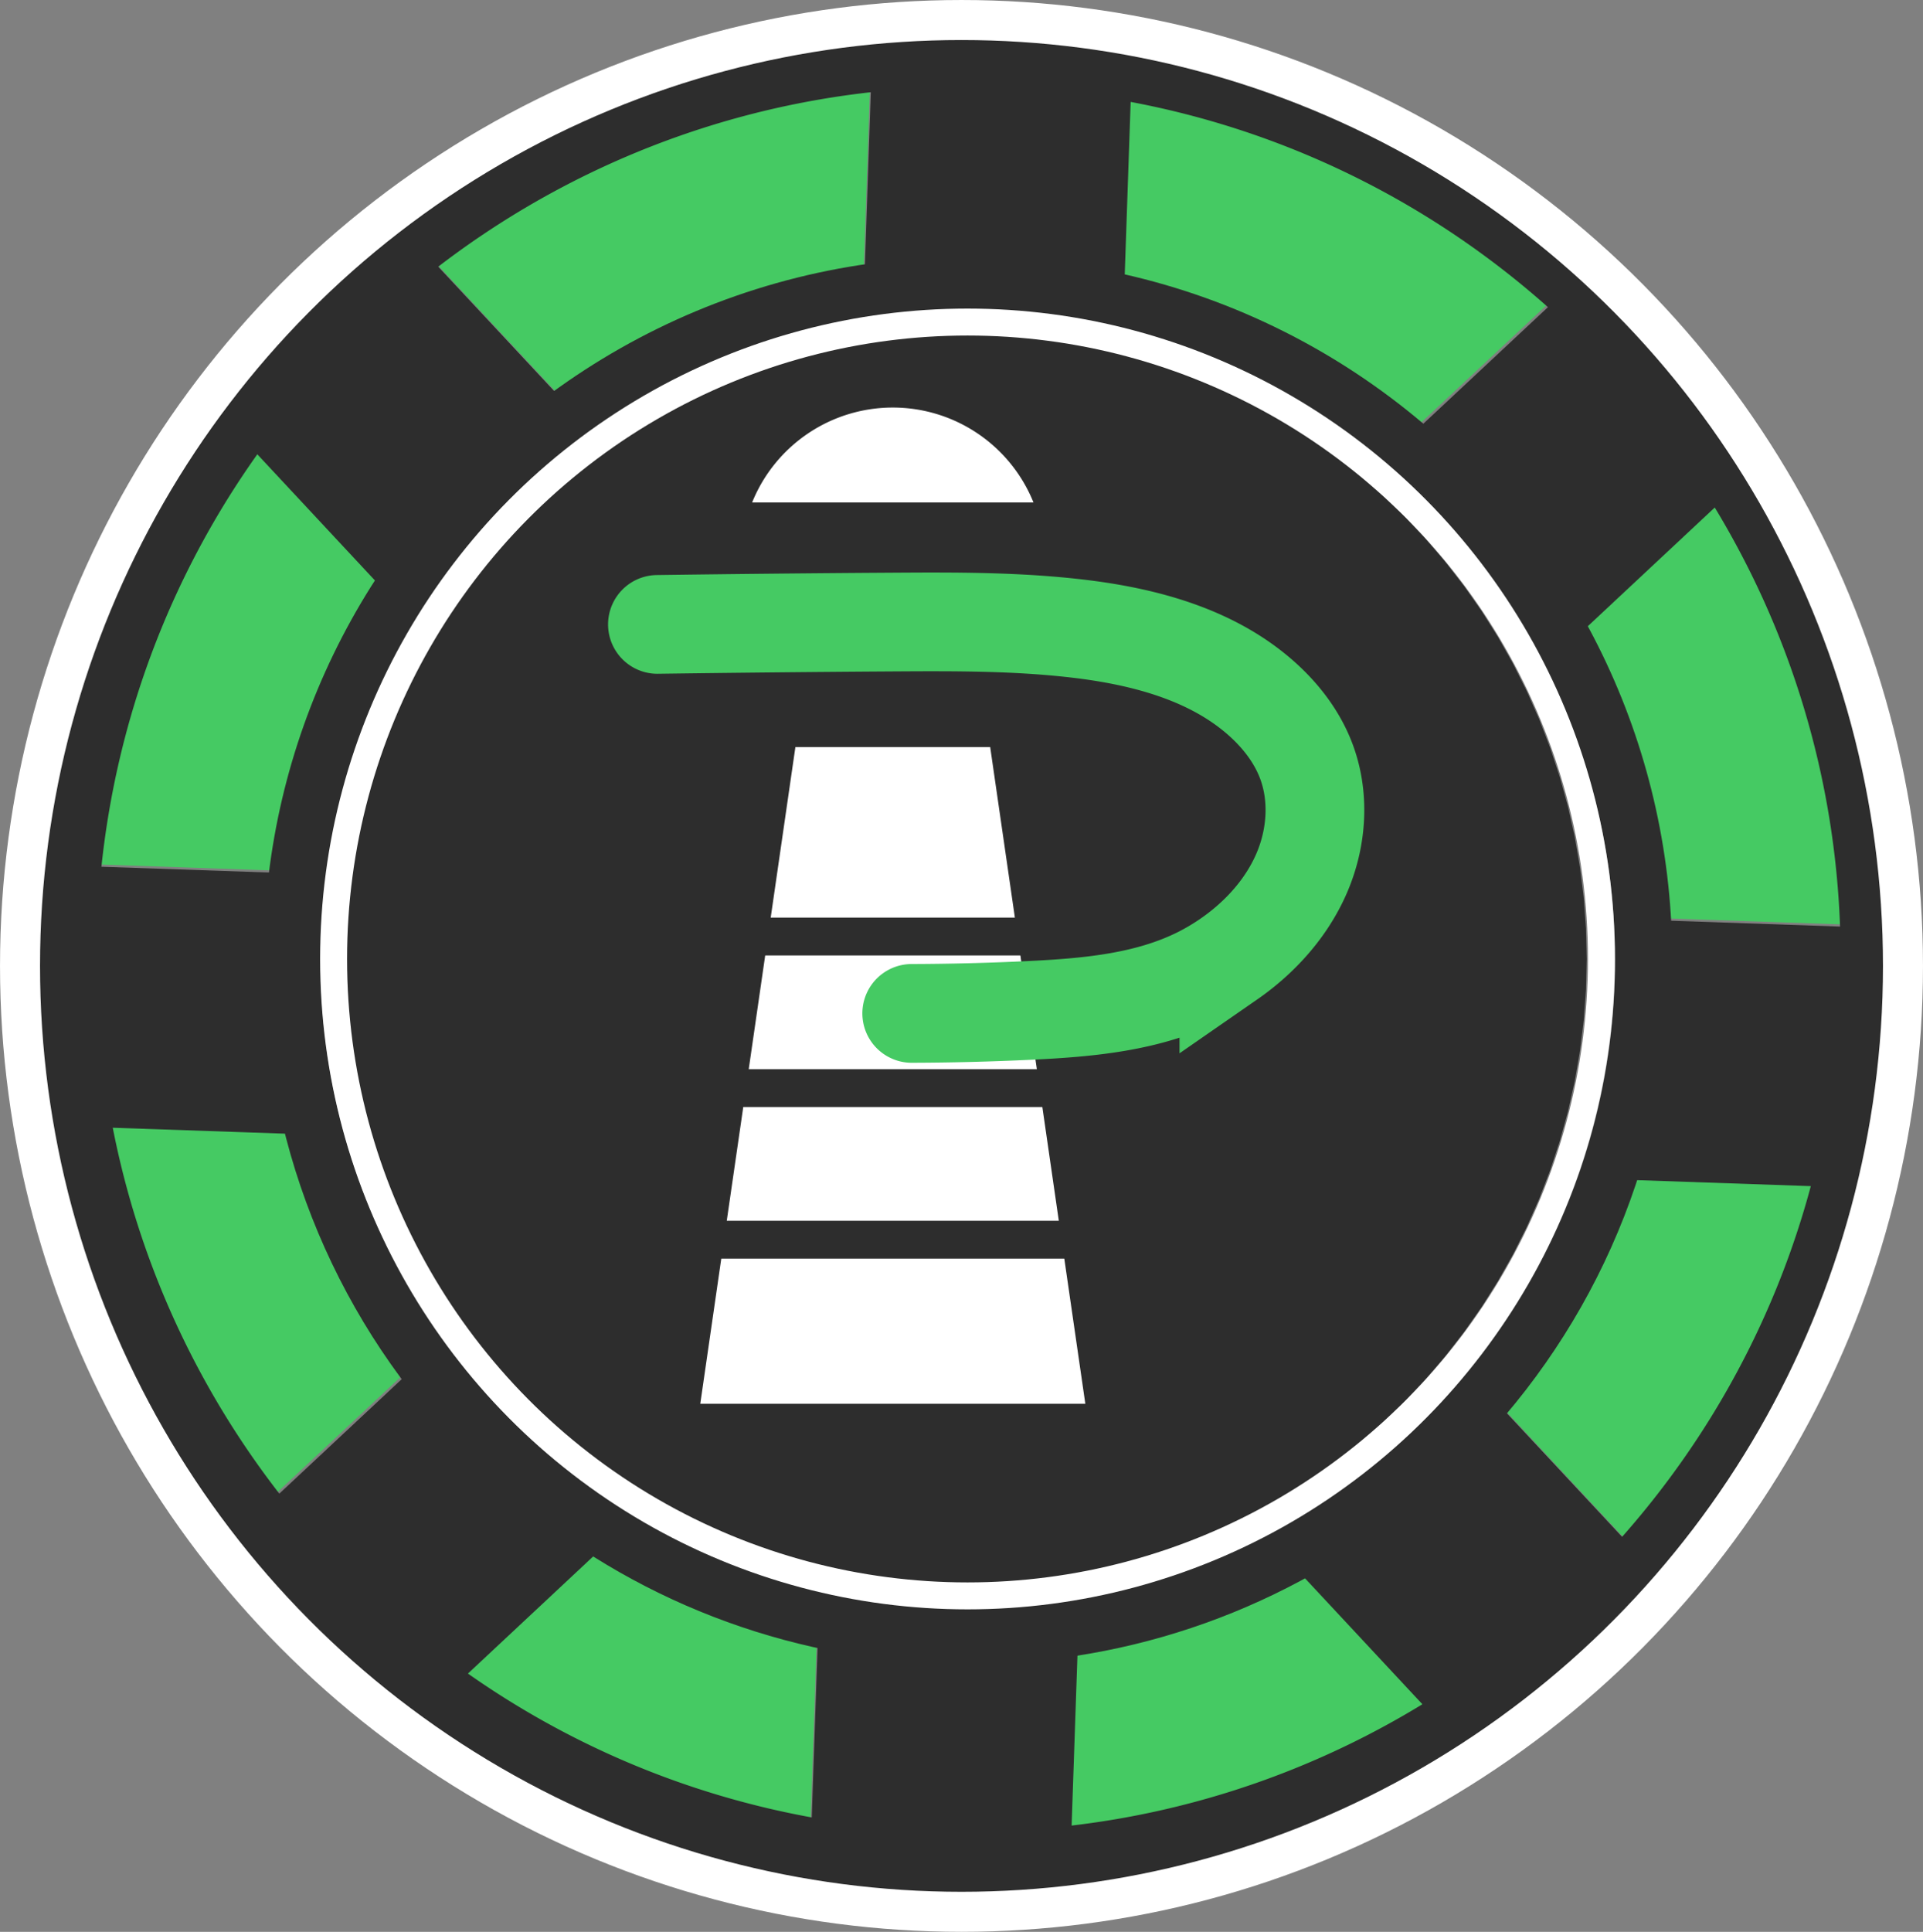<?xml version="1.0" encoding="UTF-8" standalone="no"?>
<svg
   width="80"
   height="80.345"
   viewBox="0 0 120 120.518"
   version="1.1"
   id="pokerLogo"
   sodipodi:docname="pokerlighthouse-logo.svg"
   inkscape:version="1.1.2 (08b2f3d93c, 2022-04-05)"
   xmlns:inkscape="http://www.inkscape.org/namespaces/inkscape"
   xmlns:sodipodi="http://sodipodi.sourceforge.net/DTD/sodipodi-0.dtd"
   xmlns="http://www.w3.org/2000/svg"
   xmlns:svg="http://www.w3.org/2000/svg">
  <rect x="0" y="0" width="120" height="120.518" fill="#808080" stroke="none"/>
  <sodipodi:namedview
     id="namedview45"
     pagecolor="#ffffff"
     bordercolor="#666666"
     borderopacity="1.0"
     inkscape:pageshadow="2"
     inkscape:pageopacity="0.0"
     inkscape:pagecheckerboard="0"
     showgrid="false"
     lock-margins="true"
     fit-margin-top="0"
     fit-margin-left="0"
     fit-margin-right="0"
     fit-margin-bottom="0"
     inkscape:zoom="2.876"
     inkscape:cx="107.61474"
     inkscape:cy="110.57024"
     inkscape:window-width="1920"
     inkscape:window-height="1043"
     inkscape:window-x="1920"
     inkscape:window-y="0"
     inkscape:window-maximized="1"
     inkscape:current-layer="pokerLogo" />
  <defs
     id="defs35">
    <clipPath
       id="A">
      <path
         d="m 23.141,23.758 h 328.5 v 327.75 h -328.5 z m 0,0"
         id="path2" />
    </clipPath>
    <clipPath
       id="B">
      <path
         d="M 34.441,34.371 H 340 V 340.629 H 34.441 Z m 0,0"
         id="path5" />
    </clipPath>
    <clipPath
       id="C">
      <path
         d="m 187.441,340.336 a 156.69,156.69 0 0 1 -5.238,-0.086 l -2.621,-0.117 a 153.43,153.43 0 0 1 -19.902,-2.336 l 1.094,-31.898 a 121.75,121.75 0 0 0 22.512,2.879 l 4.227,0.074 a 121.12,121.12 0 0 0 18.43,-1.406 l -1.094,31.898 a 153.49,153.49 0 0 1 -17.406,0.992 m 79.172,-22.184 -22.031,-23.633 a 121.691,121.691 0 0 0 35.234,-28.531 l 21.57,23.141 a 153.48,153.48 0 0 1 -34.773,29.023 M 99.508,312.41 A 153.61,153.61 0 0 1 66.805,281.062 l 23.098,-21.598 a 121.85,121.85 0 0 0 33.203,30.883 L 99.508,312.41 m 235.227,-85.066 -32.488,-1.121 c 3.645,-10.863 5.797,-22.437 6.207,-34.48 a 120.93,120.93 0 0 0 -0.09,-10.594 l 31.504,1.086 a 152.81,152.81 0 0 1 0.074,8.035 l -0.066,2.555 a 154.08,154.08 0 0 1 -3.395,27.344 150.362,150.362 0 0 1 -1.746,7.176 M 70.25,218.25 37.758,217.133 a 153.19,153.19 0 0 1 -2.848,-28.5 v -0.035 a 159.37,159.37 0 0 1 0.094,-6.25 155.01,155.01 0 0 1 0.727,-10.57 l 31.508,1.086 c -0.422,3.477 -0.695,7 -0.82,10.566 -0.414,12.035 0.941,23.734 3.832,34.82 M 294.22,130.359 A 121.836,121.836 0 0 0 265.728,95.074 l 23.105,-21.602 a 153.98,153.98 0 0 1 28.988,34.824 l -23.602,22.063 M 84.824,123.168 62.789,99.539 A 153.71,153.71 0 0 1 94.098,66.781 l 21.566,23.137 a 121.875,121.875 0 0 0 -30.84,33.25 M 214.101,69.281 a 122.07,122.07 0 0 0 -22.512,-2.883 128.09,128.09 0 0 0 -4.234,-0.07 121.48,121.48 0 0 0 -18.422,1.402 l 1.094,-31.91 c 5.703,-0.648 11.496,-0.98 17.363,-0.98 a 159.03,159.03 0 0 1 5.277,0.086 l 5.035,0.258 a 153.19,153.19 0 0 1 17.492,2.191 L 214.1,69.281"
         id="path8" />
    </clipPath>
    <clipPath
       id="D">
      <path
         d="m 187.441,340.336 a 156.69,156.69 0 0 1 -5.238,-0.086 l -2.621,-0.117 a 153.43,153.43 0 0 1 -19.902,-2.336 l 1.094,-31.898 a 121.75,121.75 0 0 0 22.512,2.879 l 4.227,0.074 a 121.12,121.12 0 0 0 18.43,-1.406 l -1.094,31.898 a 153.49,153.49 0 0 1 -17.406,0.992 m 79.172,-22.184 -22.031,-23.633 a 121.691,121.691 0 0 0 35.234,-28.531 l 21.57,23.141 a 153.48,153.48 0 0 1 -34.773,29.023 M 99.508,312.41 A 153.61,153.61 0 0 1 66.805,281.062 l 23.098,-21.598 a 121.85,121.85 0 0 0 33.203,30.883 L 99.508,312.41 m 235.227,-85.066 -32.488,-1.121 c 3.645,-10.863 5.797,-22.437 6.207,-34.48 a 120.93,120.93 0 0 0 -0.09,-10.594 l 31.504,1.086 a 152.81,152.81 0 0 1 0.074,8.035 l -0.066,2.555 a 154.08,154.08 0 0 1 -3.395,27.344 150.362,150.362 0 0 1 -1.746,7.176 M 70.25,218.25 37.758,217.133 a 153.19,153.19 0 0 1 -2.848,-28.5 v -0.035 a 159.37,159.37 0 0 1 0.094,-6.25 155.01,155.01 0 0 1 0.727,-10.57 l 31.508,1.086 c -0.422,3.477 -0.695,7 -0.82,10.566 -0.414,12.035 0.941,23.734 3.832,34.82 M 294.22,130.359 A 121.836,121.836 0 0 0 265.728,95.074 l 23.105,-21.602 a 153.98,153.98 0 0 1 28.988,34.824 l -23.602,22.063 M 84.824,123.168 62.789,99.539 A 153.71,153.71 0 0 1 94.098,66.781 l 21.566,23.137 a 121.875,121.875 0 0 0 -30.84,33.25 M 214.101,69.281 a 122.07,122.07 0 0 0 -22.512,-2.883 128.09,128.09 0 0 0 -4.234,-0.07 121.48,121.48 0 0 0 -18.422,1.402 l 1.094,-31.91 c 5.703,-0.648 11.496,-0.98 17.363,-0.98 a 159.03,159.03 0 0 1 5.277,0.086 l 5.035,0.258 a 153.19,153.19 0 0 1 17.492,2.191 L 214.1,69.281"
         id="path11" />
    </clipPath>
    <clipPath
       id="E">
      <path
         d="m 199.305,-117.465 -316.469,293.176 292.75,316.93 316.465,-293.176 z m 0,0"
         id="path14" />
    </clipPath>
    <clipPath
       id="F">
      <path
         d="M 66,66 H 308.863 V 309 H 66 Z m 0,0"
         id="path17" />
    </clipPath>
    <clipPath
       id="G">
      <path
         d="m 187.512,308.852 c -1.402,0 -2.809,-0.027 -4.227,-0.074 A 121.75,121.75 0 0 1 160.773,305.899 120.38,120.38 0 0 1 123.105,290.348 121.85,121.85 0 0 1 89.902,259.465 121.07,121.07 0 0 1 70.25,218.25 c -2.891,-11.086 -4.246,-22.785 -3.832,-34.82 0.125,-3.566 0.398,-7.09 0.82,-10.566 a 120.693,120.693 0 0 1 17.586,-49.695 121.875,121.875 0 0 1 30.84,-33.25 c 15.414,-11.371 33.594,-19.164 53.27,-22.187 a 121.48,121.48 0 0 1 18.422,-1.402 128.09,128.09 0 0 1 4.234,0.07 122.07,122.07 0 0 1 22.512,2.883 c 19.422,4.367 37.023,13.387 51.625,25.793 a 121.85,121.85 0 0 1 28.492,35.285 120.632,120.632 0 0 1 14.145,50.789 c 0.184,3.496 0.215,7.035 0.09,10.594 -0.41,12.043 -2.562,23.617 -6.207,34.48 -4.937,14.754 -12.621,28.195 -22.43,39.766 a 121.659,121.659 0 0 1 -35.234,28.531 120.15,120.15 0 0 1 -38.641,12.926 121.12,121.12 0 0 1 -18.43,1.406 M 187.371,76.166 c -59.687,0 -109.07,47.402 -111.133,107.602 -2.109,61.504 45.969,113.074 107.383,115.18 a 107.57,107.57 0 0 0 3.883,0.066 c 59.684,0 109.07,-47.406 111.133,-107.605 C 300.746,129.913 252.664,78.347 191.254,76.233 a 117.56,117.56 0 0 0 -3.883,-0.066"
         id="path20" />
    </clipPath>
    <clipPath
       id="H">
      <path
         d="m 187.512,308.852 c -1.402,0 -2.809,-0.027 -4.227,-0.074 A 121.75,121.75 0 0 1 160.773,305.899 120.38,120.38 0 0 1 123.105,290.348 121.85,121.85 0 0 1 89.902,259.465 121.07,121.07 0 0 1 70.25,218.25 c -2.891,-11.086 -4.246,-22.785 -3.832,-34.82 0.125,-3.566 0.398,-7.09 0.82,-10.566 a 120.693,120.693 0 0 1 17.586,-49.695 121.875,121.875 0 0 1 30.84,-33.25 c 15.414,-11.371 33.594,-19.164 53.27,-22.187 a 121.48,121.48 0 0 1 18.422,-1.402 128.09,128.09 0 0 1 4.234,0.07 122.07,122.07 0 0 1 22.512,2.883 c 19.422,4.367 37.023,13.387 51.625,25.793 a 121.85,121.85 0 0 1 28.492,35.285 120.632,120.632 0 0 1 14.145,50.789 c 0.184,3.496 0.215,7.035 0.09,10.594 -0.41,12.043 -2.562,23.617 -6.207,34.48 -4.937,14.754 -12.621,28.195 -22.43,39.766 a 121.659,121.659 0 0 1 -35.234,28.531 120.15,120.15 0 0 1 -38.641,12.926 121.12,121.12 0 0 1 -18.43,1.406 M 187.371,76.166 c -59.687,0 -109.07,47.402 -111.133,107.602 -2.109,61.504 45.969,113.074 107.383,115.18 a 107.57,107.57 0 0 0 3.883,0.066 c 59.684,0 109.07,-47.406 111.133,-107.605 C 300.746,129.913 252.664,78.347 191.254,76.233 a 117.56,117.56 0 0 0 -3.883,-0.066"
         id="path23" />
    </clipPath>
    <clipPath
       id="I">
      <path
         d="M 196.723,-54.766 -54.711,178.16 177.859,429.945 429.293,197.015 Z m 0,0"
         id="path26" />
    </clipPath>
    <clipPath
       id="J">
      <path
         d="m 157,129.16 h 38 V 142 h -38 z m 0,0"
         id="path29" />
    </clipPath>
    <clipPath
       id="K">
      <path
         d="m 100.727,238 h 150 v 20.16 h -150 z m 0,0"
         id="path32" />
    </clipPath>
  </defs>
  <path
     d="m 97.937,60.958 -0.263,-0.01 C 96.984,81.046 80.498,96.866 60.577,96.866 a 36.377,36.377 0 0 1 -1.296,-0.022 C 39.217,96.156 23.414,79.646 23.415,59.694 a 36.352,36.352 0 0 1 0.021,-1.296 c 0.689,-20.094 17.173,-35.917 37.093,-35.917 0.431,0 0.864,0.008 1.299,0.024 20.065,0.688 35.868,17.194 35.868,37.144 a 36.592,36.592 0 0 1 -0.022,1.299 l 0.263,0.01 0.265,0.008 a 41.388,41.388 0 0 0 0.023,-1.317 c 0,-20.236 -16.027,-36.974 -36.378,-37.673 a 37.708,37.708 0 0 0 -1.317,-0.022 c -20.205,0 -36.921,16.046 -37.622,36.427 a 37.431,37.431 0 0 0 -0.022,1.314 c 0,20.236 16.027,36.98 36.378,37.679 0.439,0.015 0.877,0.023 1.314,0.023 20.205,0 36.925,-16.045 37.624,-36.429 l -0.265,-0.008"
     fill="#212323"
     id="path37"
     style="stroke-width:0.359" />
  <path
     d="m 60.577,114.387 c -0.636,0 -1.273,-0.011 -1.913,-0.032 l 1.879,0.031 a 55.053,55.053 0 0 0 6.243,-0.356 l 0.392,-11.441 a 43.098,43.098 0 0 0 13.86,-4.636 l 7.902,8.477 A 55.042,55.042 0 0 0 101.412,96.02 l -7.737,-8.3 a 43.306,43.306 0 0 0 8.045,-14.263 l 11.653,0.402 a 53.931,53.931 0 0 0 0.626,-2.573 C 108.628,96.067 86.595,114.387 60.577,114.387 m -2.853,-0.074 C 32.23,113.005 11.587,94.346 6.855,70.196 l 11.654,0.401 a 43.425,43.425 0 0 0 7.049,14.783 l -8.285,7.747 a 55.096,55.096 0 0 0 11.73,11.244 l 8.464,-7.913 a 43.177,43.177 0 0 0 13.511,5.577 l -0.392,11.441 a 55.032,55.032 0 0 0 7.138,0.838 M 115.241,60.561 a 54.82,54.82 0 0 0 -0.026,-2.882 L 103.915,57.289 A 43.257,43.257 0 0 0 98.841,39.072 l 8.465,-7.913 A 55.229,55.229 0 0 0 96.909,18.669 l -8.287,7.748 C 83.385,21.968 77.072,18.732 70.106,17.166 L 70.498,5.722 A 54.875,54.875 0 0 0 64.224,4.936 C 93.249,6.879 115.763,31.331 115.241,60.562 M 5.834,59.961 a 57.169,57.169 0 0 1 0.034,-2.242 C 6.881,28.12 31.16,4.812 60.507,4.811 c 0.636,0 1.272,0.011 1.911,0.032 a 57.044,57.044 0 0 0 -1.893,-0.031 c -2.104,0 -4.182,0.119 -6.228,0.352 L 53.905,16.609 C 46.848,17.693 40.327,20.488 34.798,24.567 L 27.063,16.269 A 55.132,55.132 0 0 0 15.833,28.018 l 7.903,8.475 A 43.292,43.292 0 0 0 17.429,54.317 L 6.128,53.928 a 55.598,55.598 0 0 0 -0.261,3.791 57.189,57.189 0 0 0 -0.034,2.242"
     id="greenDecor"
     style="fill:#45ca63;fill-opacity:1;stroke-width:0.359" />
  <path
     d="m 60.477,118.218 c -0.676,0 -1.36,-0.011 -2.036,-0.035 -7.874,-0.27 -15.463,-2.077 -22.553,-5.367 C 29.043,109.639 22.948,105.218 17.775,99.678 12.602,94.139 8.612,87.754 5.911,80.705 3.115,73.405 1.833,65.712 2.103,57.837 2.627,42.609 8.953,28.398 19.919,17.822 30.858,7.273 45.238,1.461 60.407,1.461 c 0.675,0 1.36,0.013 2.038,0.036 7.874,0.27 15.461,2.075 22.552,5.365 6.846,3.177 12.941,7.597 18.112,13.138 5.172,5.54 9.165,11.923 11.865,18.972 2.796,7.3 4.076,14.993 3.807,22.868 -0.523,15.23 -6.85,29.441 -17.815,40.017 -10.939,10.551 -25.319,16.361 -40.489,16.361 m -1.902,-3.987 c 0.637,0.021 1.27,0.032 1.902,0.032 25.881,0 47.798,-18.198 53.141,-42.815 a 54.973,54.896 0 0 0 1.211,-9.742 l 0.023,-0.91 C 115.372,31.759 92.977,7.471 64.105,5.541 a 59.705,59.705 0 0 0 -1.797,-0.092 c -0.635,-0.021 -1.268,-0.032 -1.901,-0.032 -29.192,0.002 -53.343,23.155 -54.35,52.557 -0.027,0.746 -0.037,1.488 -0.034,2.227 v 0.013 c 0.022,3.467 0.369,6.861 1.016,10.154 C 11.746,94.355 32.281,112.89 57.64,114.189 l 0.935,0.042"
     fill="#2d2d2d"
     id="path45"
     style="stroke-width:0.357" />
  <g
     clip-path="url(#D)"
     id="g53"
     style="fill:#2d2d2d"
     transform="matrix(0.359,0,0,0.359,-6.68,-7.602)">
    <g
       clip-path="url(#E)"
       id="g51">
      <path
         d="m 199.305,-117.465 -316.469,293.176 292.746,316.93 316.469,-293.176 z m 0,0"
         id="path49" />
    </g>
  </g>
  <g
     clip-path="url(#H)"
     id="g63"
     style="fill:#2d2d2d"
     transform="matrix(0.363,0,0,0.362,-7.644,-7.988)">
    <g
       clip-path="url(#I)"
       id="g61">
      <path
         d="M 196.723,-54.766 -54.711,178.16 177.859,429.945 429.293,197.02 Z m 0,0"
         stroke-width="1.298"
         id="path59" />
    </g>
  </g>
  <path
     d="m 75.214,50.412 c -1.846,-0.065 -3.937,0.329 -5.953,1.08 1.58,-2.547 2.581,-5.523 2.669,-8.092 0.204,-5.974 -4.467,-10.987 -10.434,-11.193 -5.967,-0.203 -10.97,4.478 -11.173,10.451 -0.088,2.568 0.703,5.609 2.107,8.257 -1.959,-0.884 -4.018,-1.422 -5.865,-1.484 -5.967,-0.206 -10.972,4.472 -11.176,10.448 -0.204,5.976 4.467,10.986 10.435,11.192 4.294,0.148 9.916,-2.173 12.801,-5.714 l -0.296,1.835 -0.908,5.36 A 223.317,223.317 0 0 1 55.407,82.581 c -0.619,2.732 -1.122,4.549 -1.122,4.549 l 10.968,0.378 c 0,0 -0.377,-1.849 -0.807,-4.618 A 216.805,216.805 0 0 1 63.122,72.75 c -0.228,-1.844 -0.371,-3.686 -0.539,-5.411 l -0.13,-1.382 c 2.752,3.479 7.915,5.956 12.023,6.097 5.966,0.206 10.969,-4.474 11.173,-10.449 0.204,-5.976 -4.465,-10.987 -10.434,-11.193"
     fill="#ffffff"
     id="path69"
     style="stroke-width:0.359" />
  <path
     d="m 60.159,20.771 -1.907,0.047 -1.902,0.142 -1.892,0.234 -1.88,0.328 -1.861,0.42 -1.837,0.511 -1.811,0.601 -1.78,0.689 -1.743,0.778 -1.703,0.862 -1.661,0.945 -1.611,1.025 -1.559,1.104 -1.503,1.18 -1.445,1.252 -1.381,1.322 -1.315,1.388 -1.245,1.453 -1.174,1.511 -1.098,1.567 -1.02,1.62 -0.941,1.669 -0.857,1.712 -0.773,1.752 -0.685,1.789 -0.598,1.821 -0.509,1.847 -0.418,1.87 -0.326,1.89 -0.233,1.902 -0.141,1.912 -0.047,1.917 0.047,1.916 0.141,1.912 0.233,1.904 0.326,1.888 0.418,1.87 0.509,1.849 0.598,1.82 0.685,1.789 0.773,1.752 0.857,1.713 0.941,1.668 1.02,1.62 1.098,1.567 1.174,1.512 1.245,1.452 1.315,1.388 1.381,1.322 1.445,1.253 1.503,1.179 1.559,1.104 1.611,1.025 1.661,0.945 1.703,0.862 1.743,0.778 1.78,0.69 1.811,0.601 1.837,0.511 1.861,0.419 1.88,0.328 1.892,0.236 1.902,0.141 1.907,0.047 1.906,-0.047 1.902,-0.141 1.893,-0.236 1.878,-0.328 1.861,-0.419 1.839,-0.511 1.81,-0.603 1.78,-0.689 1.743,-0.778 1.704,-0.862 1.659,-0.945 1.611,-1.025 1.559,-1.104 1.504,-1.179 1.444,-1.253 1.381,-1.322 1.315,-1.388 1.246,-1.452 1.173,-1.512 1.098,-1.567 1.02,-1.62 0.941,-1.668 0.857,-1.713 0.773,-1.752 0.687,-1.789 0.598,-1.82 0.509,-1.849 0.417,-1.87 0.326,-1.888 0.235,-1.904 0.14,-1.912 0.047,-1.916 -0.047,-1.917 -0.14,-1.912 -0.235,-1.902 -0.326,-1.89 -0.417,-1.87 -0.509,-1.847 -0.599,-1.821 -0.685,-1.789 -0.773,-1.752 -0.857,-1.712 -0.941,-1.669 -1.02,-1.62 -1.098,-1.567 -1.173,-1.511 -1.246,-1.453 -1.315,-1.388 -1.381,-1.322 -1.444,-1.252 -1.504,-1.18 -1.559,-1.104 -1.611,-1.025 -1.659,-0.945 -1.704,-0.862 -1.743,-0.778 -1.78,-0.689 -1.81,-0.601 -1.839,-0.511 -1.861,-0.42 -1.878,-0.328 -1.893,-0.234 -1.902,-0.142 -1.906,-0.047 z m 0,0"
     fill="#2d2d2d"
     id="insideCircle"
     style="stroke-width:0.359" />
  <path
     id="firstBlock"
     style="display:inline;fill:#ffffff;fill-opacity:1;stroke-width:0.359"
     d="m 45.01,78.52 -1.311,9.055 h 24.028 l -1.312,-9.055 z" />
  <path
     style="display:inline;fill:#ffffff;fill-opacity:1;stroke-width:0.359"
     d="M 45.352,76.156 H 66.072 L 65.045,69.063 H 46.381 Z"
     id="secondBlock" />
  <path
     style="display:inline;fill:#ffffff;fill-opacity:1;stroke-width:0.359"
     d="m 47.75,59.607 -1.027,7.093 H 64.702 L 63.674,59.607 Z"
     id="thirdBlock" />
  <path
     style="fill:#ffffff;fill-opacity:1;stroke-width:0.359"
     d="M 49.635,46.605 48.094,57.244 H 63.331 L 61.79,46.605 Z"
     id="forthBlock" />
  <path
     d="m 64.492,31.346 a 9.468,9.468 0 0 0 -17.557,0 z m 0,0"
     id="fiftBlock"
     style="display:inline;fill:#ffffff;fill-opacity:1;stroke-width:0.474" />
  <path
     style="opacity:1;fill:none;fill-opacity:1;stroke:#45ca63;stroke-width:6.16;stroke-linecap:round;stroke-linejoin:miter;stroke-miterlimit:4;stroke-dasharray:none;stroke-opacity:1"
     d="m 41.025,38.954 c 4.921,-0.067 9.842,-0.117 14.764,-0.148 3.838,-0.024 7.687,-0.037 11.499,0.414 4.144,0.49 8.4,1.621 11.499,4.417 1.161,1.047 2.138,2.322 2.702,3.78 0.864,2.231 0.7,4.795 -0.236,6.998 -0.936,2.202 -2.601,4.052 -4.568,5.415 a 14.89,14.89 0 0 1 -1.741,1.041 c -3.278,1.663 -7.054,1.991 -10.726,2.165 -2.439,0.116 -4.882,0.178 -7.324,0.185"
     id="greenLight" />
  <ellipse
     style="fill:none;fill-opacity:1;fill-rule:evenodd;stroke:#ffffff;stroke-width:1.681;stroke-linecap:round;stroke-opacity:1;paint-order:stroke markers fill"
     id="whiteInnerRing"
     cx="60.376"
     cy="59.826"
     rx="39.559"
     ry="39.734" />
  <ellipse
     style="fill:none;fill-opacity:1;fill-rule:evenodd;stroke:#ffffff;stroke-width:2.497;stroke-linecap:round;stroke-opacity:1;paint-order:stroke markers fill"
     id="whiteOuterRing"
     cx="60"
     cy="60.259"
     rx="58.751"
     ry="59.01" />
</svg>
